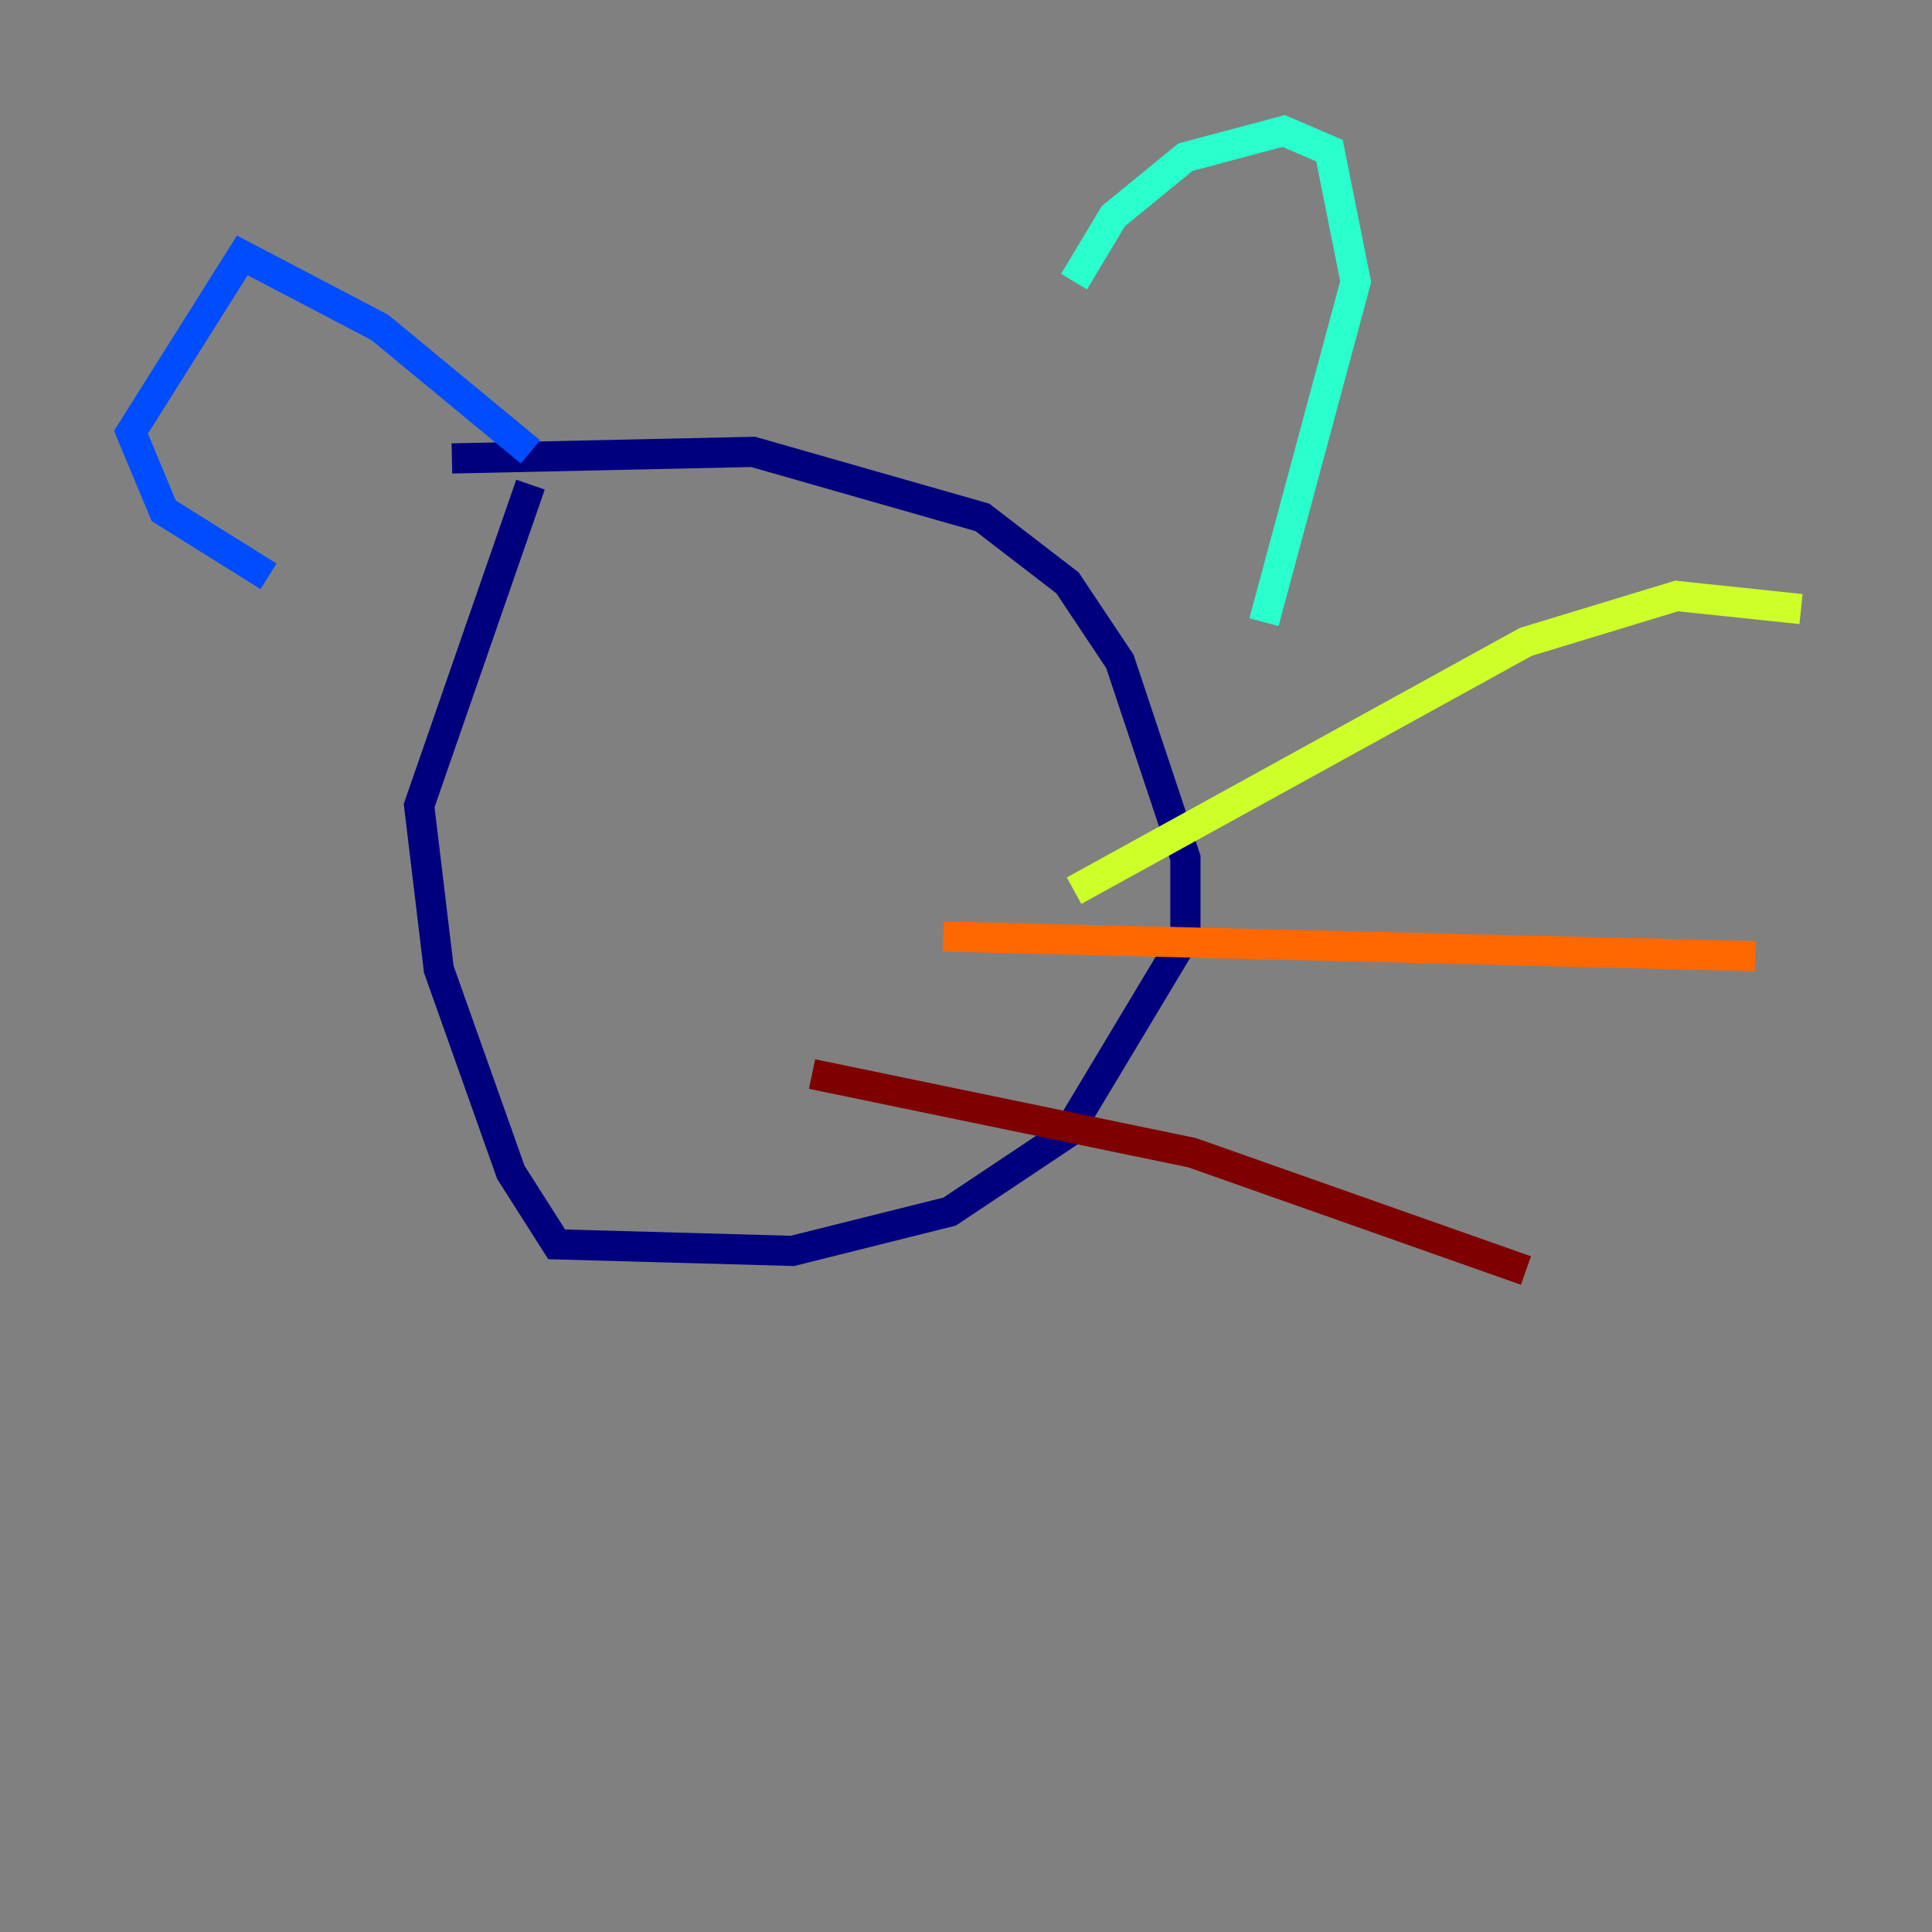 <?xml version="1.0" encoding="utf-8" ?>
<svg baseProfile="tiny" height="128" version="1.2" viewBox="0,0,128,128" width="128" xmlns="http://www.w3.org/2000/svg" xmlns:ev="http://www.w3.org/2001/xml-events" xmlns:xlink="http://www.w3.org/1999/xlink"><rect x="0" y="0" width="128" height="128" fill="#808080" stroke="none"/><defs /><polyline fill="none" points="35.146,32.108 27.77,53.37 29.071,64.217 33.844,77.668 36.881,82.441 52.502,82.875 62.915,80.271 70.725,75.064 78.536,62.047 78.536,56.841 74.197,43.824 70.725,38.617 65.085,34.278 49.898,29.939 29.939,30.373" stroke="#00007f" stroke-width="2" /><polyline fill="none" points="17.79,38.183 10.848,33.844 8.678,28.637 16.054,16.922 25.166,21.695 35.146,29.939" stroke="#004cff" stroke-width="2" /><polyline fill="none" points="71.159,18.658 73.763,14.319 78.536,10.414 85.044,8.678 88.081,9.98 89.817,18.658 83.742,41.22" stroke="#29ffcd" stroke-width="2" /><polyline fill="none" points="71.159,59.01 101.098,42.522 111.078,39.485 119.322,40.352" stroke="#cdff29" stroke-width="2" /><polyline fill="none" points="62.481,62.047 116.285,63.349" stroke="#ff6700" stroke-width="2" /><polyline fill="none" points="53.803,71.159 78.969,76.366 101.098,84.176" stroke="#7f0000" stroke-width="2" /></svg>